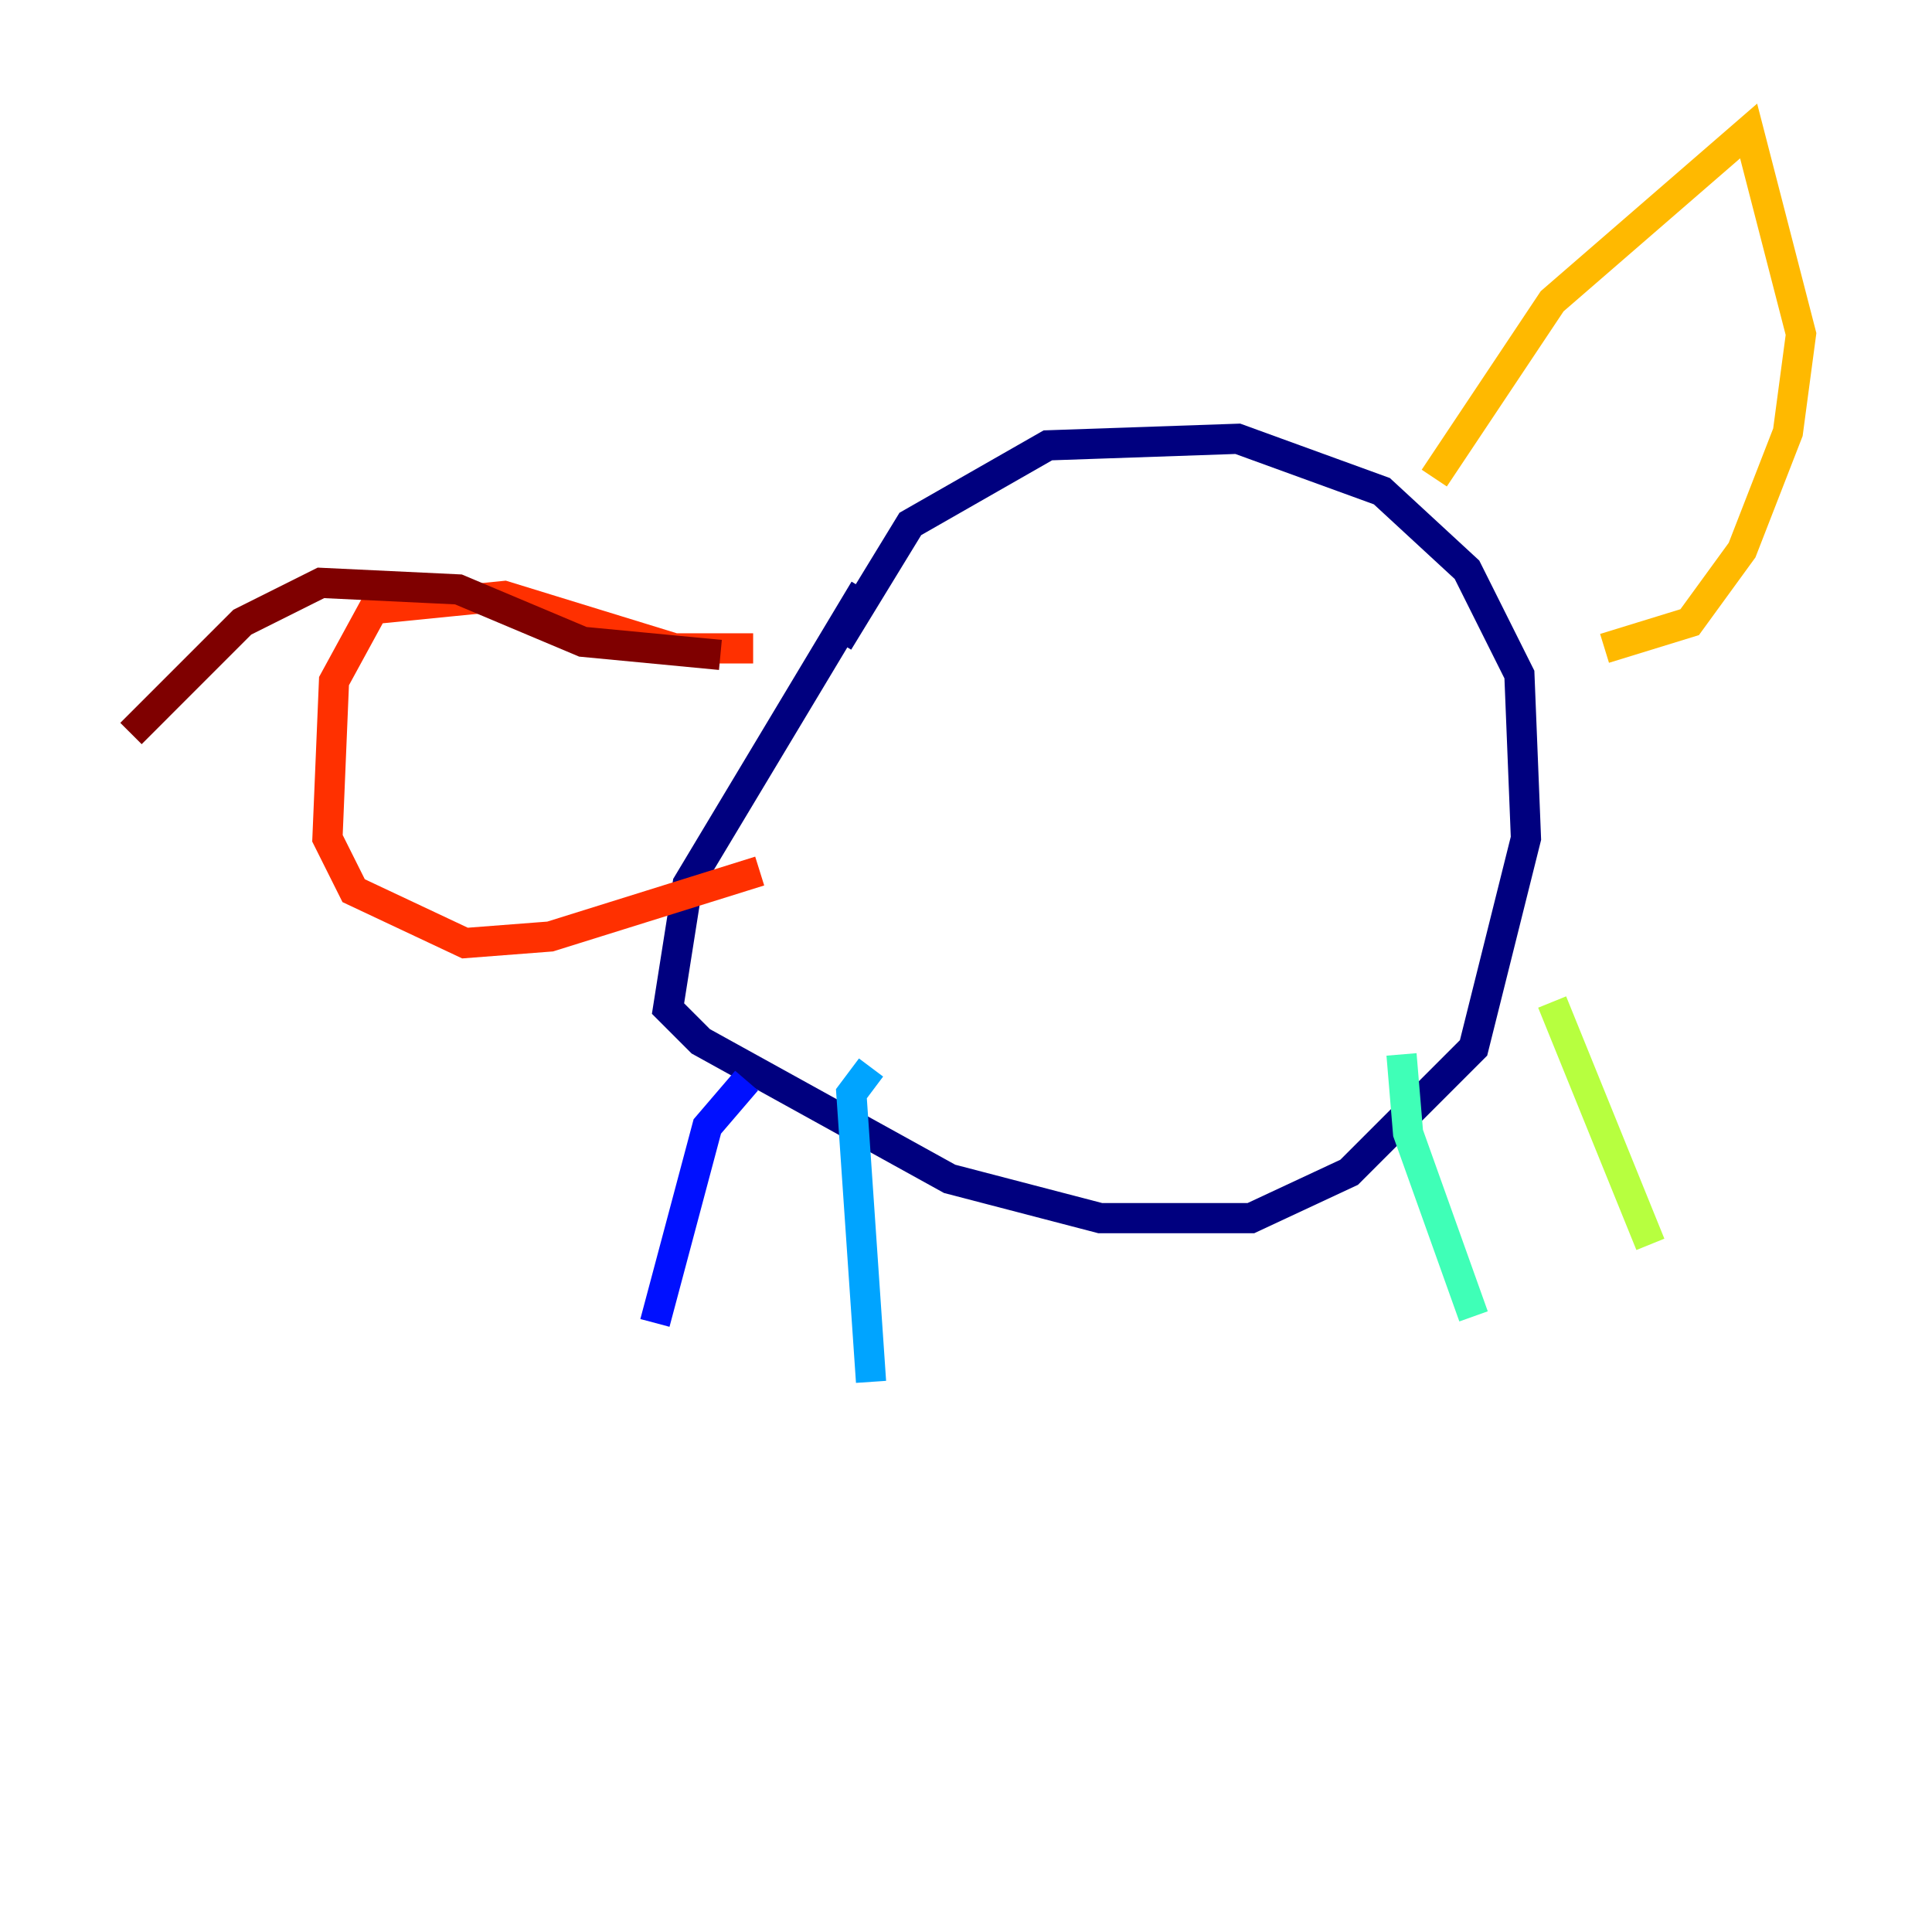 <?xml version="1.0" encoding="utf-8" ?>
<svg baseProfile="tiny" height="128" version="1.2" viewBox="0,0,128,128" width="128" xmlns="http://www.w3.org/2000/svg" xmlns:ev="http://www.w3.org/2001/xml-events" xmlns:xlink="http://www.w3.org/1999/xlink"><defs /><polyline fill="none" points="57.275,39.051 45.559,58.576 44.258,66.82 46.427,68.99 62.915,78.102 72.895,80.705 82.875,80.705 89.383,77.668 97.627,69.424 101.098,55.539 100.664,44.691 97.193,37.749 91.552,32.542 82.007,29.071 69.424,29.505 60.312,34.712 55.539,42.522" stroke="#00007f" stroke-width="2" /><polyline fill="none" points="49.464,71.593 46.861,74.63 43.39,87.647" stroke="#0010ff" stroke-width="2" /><polyline fill="none" points="57.709,70.725 56.407,72.461 57.709,91.552" stroke="#00a4ff" stroke-width="2" /><polyline fill="none" points="92.854,69.858 93.288,75.064 97.627,87.214" stroke="#3fffb7" stroke-width="2" /><polyline fill="none" points="102.834,66.386 109.342,82.441" stroke="#b7ff3f" stroke-width="2" /><polyline fill="none" points="95.024,31.675 102.834,19.959 115.851,8.678 119.322,22.129 118.454,28.637 115.417,36.447 111.946,41.22 106.305,42.956" stroke="#ffb900" stroke-width="2" /><polyline fill="none" points="49.898,42.956 44.691,42.956 33.41,39.485 24.732,40.352 22.129,45.125 21.695,55.539 23.43,59.01 30.807,62.481 36.447,62.047 50.332,57.709" stroke="#ff3000" stroke-width="2" /><polyline fill="none" points="47.729,43.39 38.617,42.522 30.373,39.051 21.261,38.617 16.054,41.22 8.678,48.597" stroke="#7f0000" stroke-width="2" /></svg>
